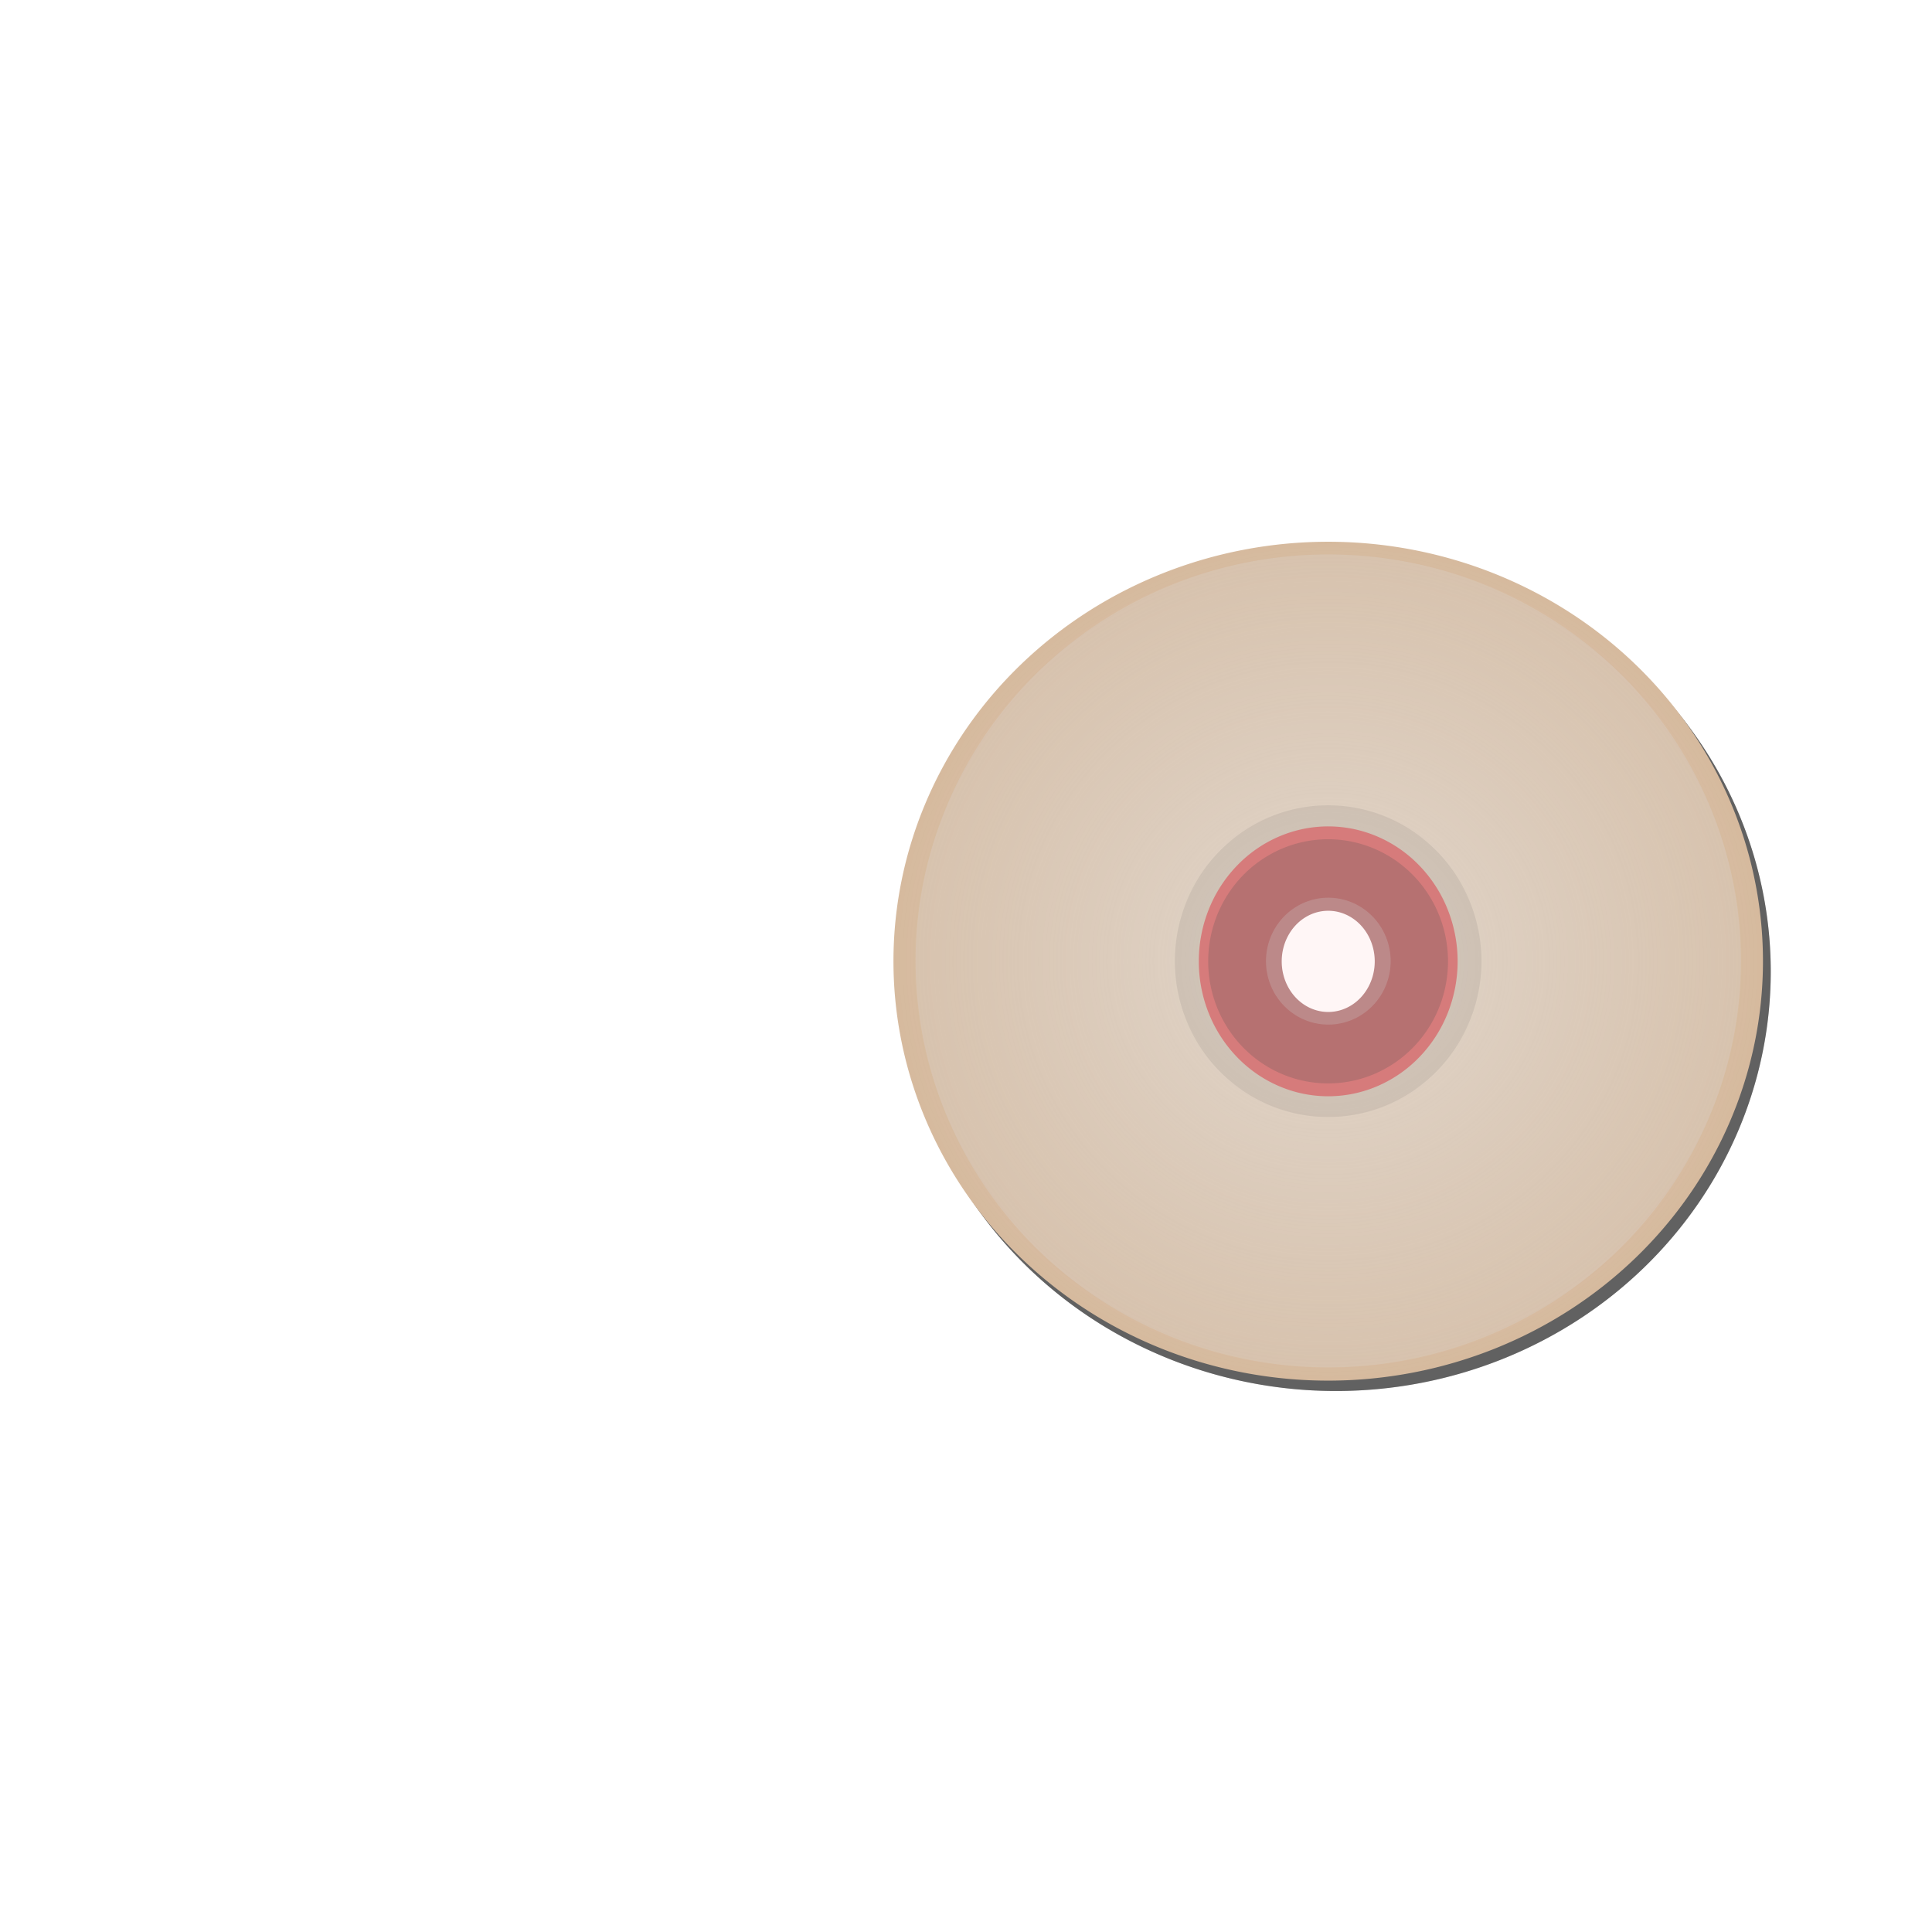<svg:svg xmlns:dc="http://purl.org/dc/elements/1.1/" xmlns:ns2="http://web.resource.org/cc/" xmlns:rdf="http://www.w3.org/1999/02/22-rdf-syntax-ns#" xmlns:svg="http://www.w3.org/2000/svg" height="1595.235" id="svg2" version="1.0" viewBox="-737.747 -447.148 1595.235 1595.235" width="1595.235">
  <svg:defs id="defs1311">
    <svg:radialGradient cx="344.04" cy="537.91" gradientTransform="matrix(1 0 0 .735 0 142.61)" gradientUnits="userSpaceOnUse" id="radialGradient8479" r="230.43">
      <svg:stop id="stop6653" offset="0" stop-color="#ececec" />
      <svg:stop id="stop6655" offset="1" stop-color="#ececec" stop-opacity="0" />
    </svg:radialGradient>
  </svg:defs>
  <svg:g id="layer1" transform="translate(-12.861 -81.336)">
    <svg:g id="g10269" stroke-width="0">
      <svg:g fill="#333" fill-opacity=".668" id="g8481" transform="matrix(1.218 0 0 1.238 -92.991 -175.22)">
        <svg:path d="m113.61 537.69a230.43 169.34 0 1 1 0 0.47" id="path8483" style="color:black" transform="matrix(1.279 0 0 1.652 -53.14 -394.61)" />
        <svg:path d="m113.61 537.69a230.43 169.34 0 1 1 0 0.47" id="path8485" opacity=".477" style="color:black" transform="matrix(1.214 0 0 1.601 -30.737 -367.37)" />
        <svg:path d="m113.61 537.69a230.43 169.34 0 1 1 0 0.47" id="path8487" opacity=".477" style="color:black" transform="matrix(.451 0 0 .614 231.69 163.73)" />
        <svg:path d="m113.61 537.69a230.43 169.34 0 1 1 0 0.47" id="path8489" opacity=".477" style="color:black" transform="matrix(1.279 0 0 1.652 -53.14 -394.61)" />
        <svg:path d="m235.79 366.34a68.593 68.593 0 1 1 0 0.19" id="path8491" style="color:black" transform="matrix(1.279 0 0 1.312 -2.418 13.378)" />
        <svg:path d="m235.79 366.34a68.593 68.593 0 1 1 0 0.19" id="path8493" style="color:black" transform="matrix(1.185 0 0 1.187 26.118 59.181)" />
        <svg:path d="m257.23 437.13a24.651 25.723 0 1 1 0 0.07" id="path8495" style="color:black" transform="matrix(1.714 0 0 1.645 -96.184 -225.12)" />
        <svg:path d="m257.23 437.13a24.651 25.723 0 1 1 0 0.07" id="path8497" style="color:black" transform="matrix(1.279 0 0 1.312 26.371 -79.398)" />
      </svg:g>
      <svg:rect fill="#5f5022" height="8.081" id="rect1347" rx="9" ry="8.081" style="color:black" width="0" x="234.36" y="470.51" />
      <svg:rect fill="#5f5022" height="0" id="rect1359" rx="2.02" style="color:black" width="12.122" x="-591.95" y="155.35" />
      <svg:rect fill="#5f5022" height="0" id="rect1361" rx="2.02" style="color:black" width="42.426" x="-472.75" y="187.67" />
      <svg:rect fill="#5f5022" height="0" id="rect1363" rx="2.02" style="color:black" width="14.142" x="-432.35" y="195.75" />
      <svg:g id="g8469" transform="matrix(1.218 0 0 1.238 -99.422 -183.79)">
        <svg:path d="m113.61 537.69a230.43 169.34 0 1 1 0 0.47" fill="#d6ba9e" id="path6790" style="color:black" transform="matrix(1.279 0 0 1.652 -53.14 -394.61)" />
        <svg:path d="m113.61 537.69a230.43 169.34 0 1 1 0 0.47" fill="#d8ccc0" id="path8451" opacity=".477" style="color:black" transform="matrix(1.214 0 0 1.601 -30.737 -367.37)" />
        <svg:path d="m113.61 537.69a230.43 169.34 0 1 1 0 0.47" fill-opacity=".218" id="path7562" opacity=".477" style="color:black" transform="matrix(.451 0 0 .614 231.69 163.73)" />
        <svg:path d="m113.61 537.69a230.43 169.34 0 1 1 0 0.47" fill="url(#radialGradient8479)" id="path5764" opacity=".477" style="color:black" transform="matrix(1.279 0 0 1.652 -53.14 -394.61)" />
        <svg:path d="m235.79 366.34a68.593 68.593 0 1 1 0 0.19" fill="#d67b7b" id="path6794" style="color:black" transform="matrix(1.279 0 0 1.312 -2.418 13.378)" />
        <svg:path d="m235.79 366.34a68.593 68.593 0 1 1 0 0.19" fill="#b67171" id="path6659" style="color:black" transform="matrix(1.185 0 0 1.187 26.118 59.181)" />
        <svg:path d="m257.23 437.13a24.651 25.723 0 1 1 0 0.07" fill="#c5abab" fill-opacity=".43" id="path7546" style="color:black" transform="matrix(1.714 0 0 1.645 -96.184 -225.12)" />
        <svg:path d="m257.23 437.13a24.651 25.723 0 1 1 0 0.07" fill="#fff6f6" id="path7669" style="color:black" transform="matrix(1.279 0 0 1.312 26.371 -79.398)" />
      </svg:g>
    </svg:g>
  </svg:g>
</svg:svg>